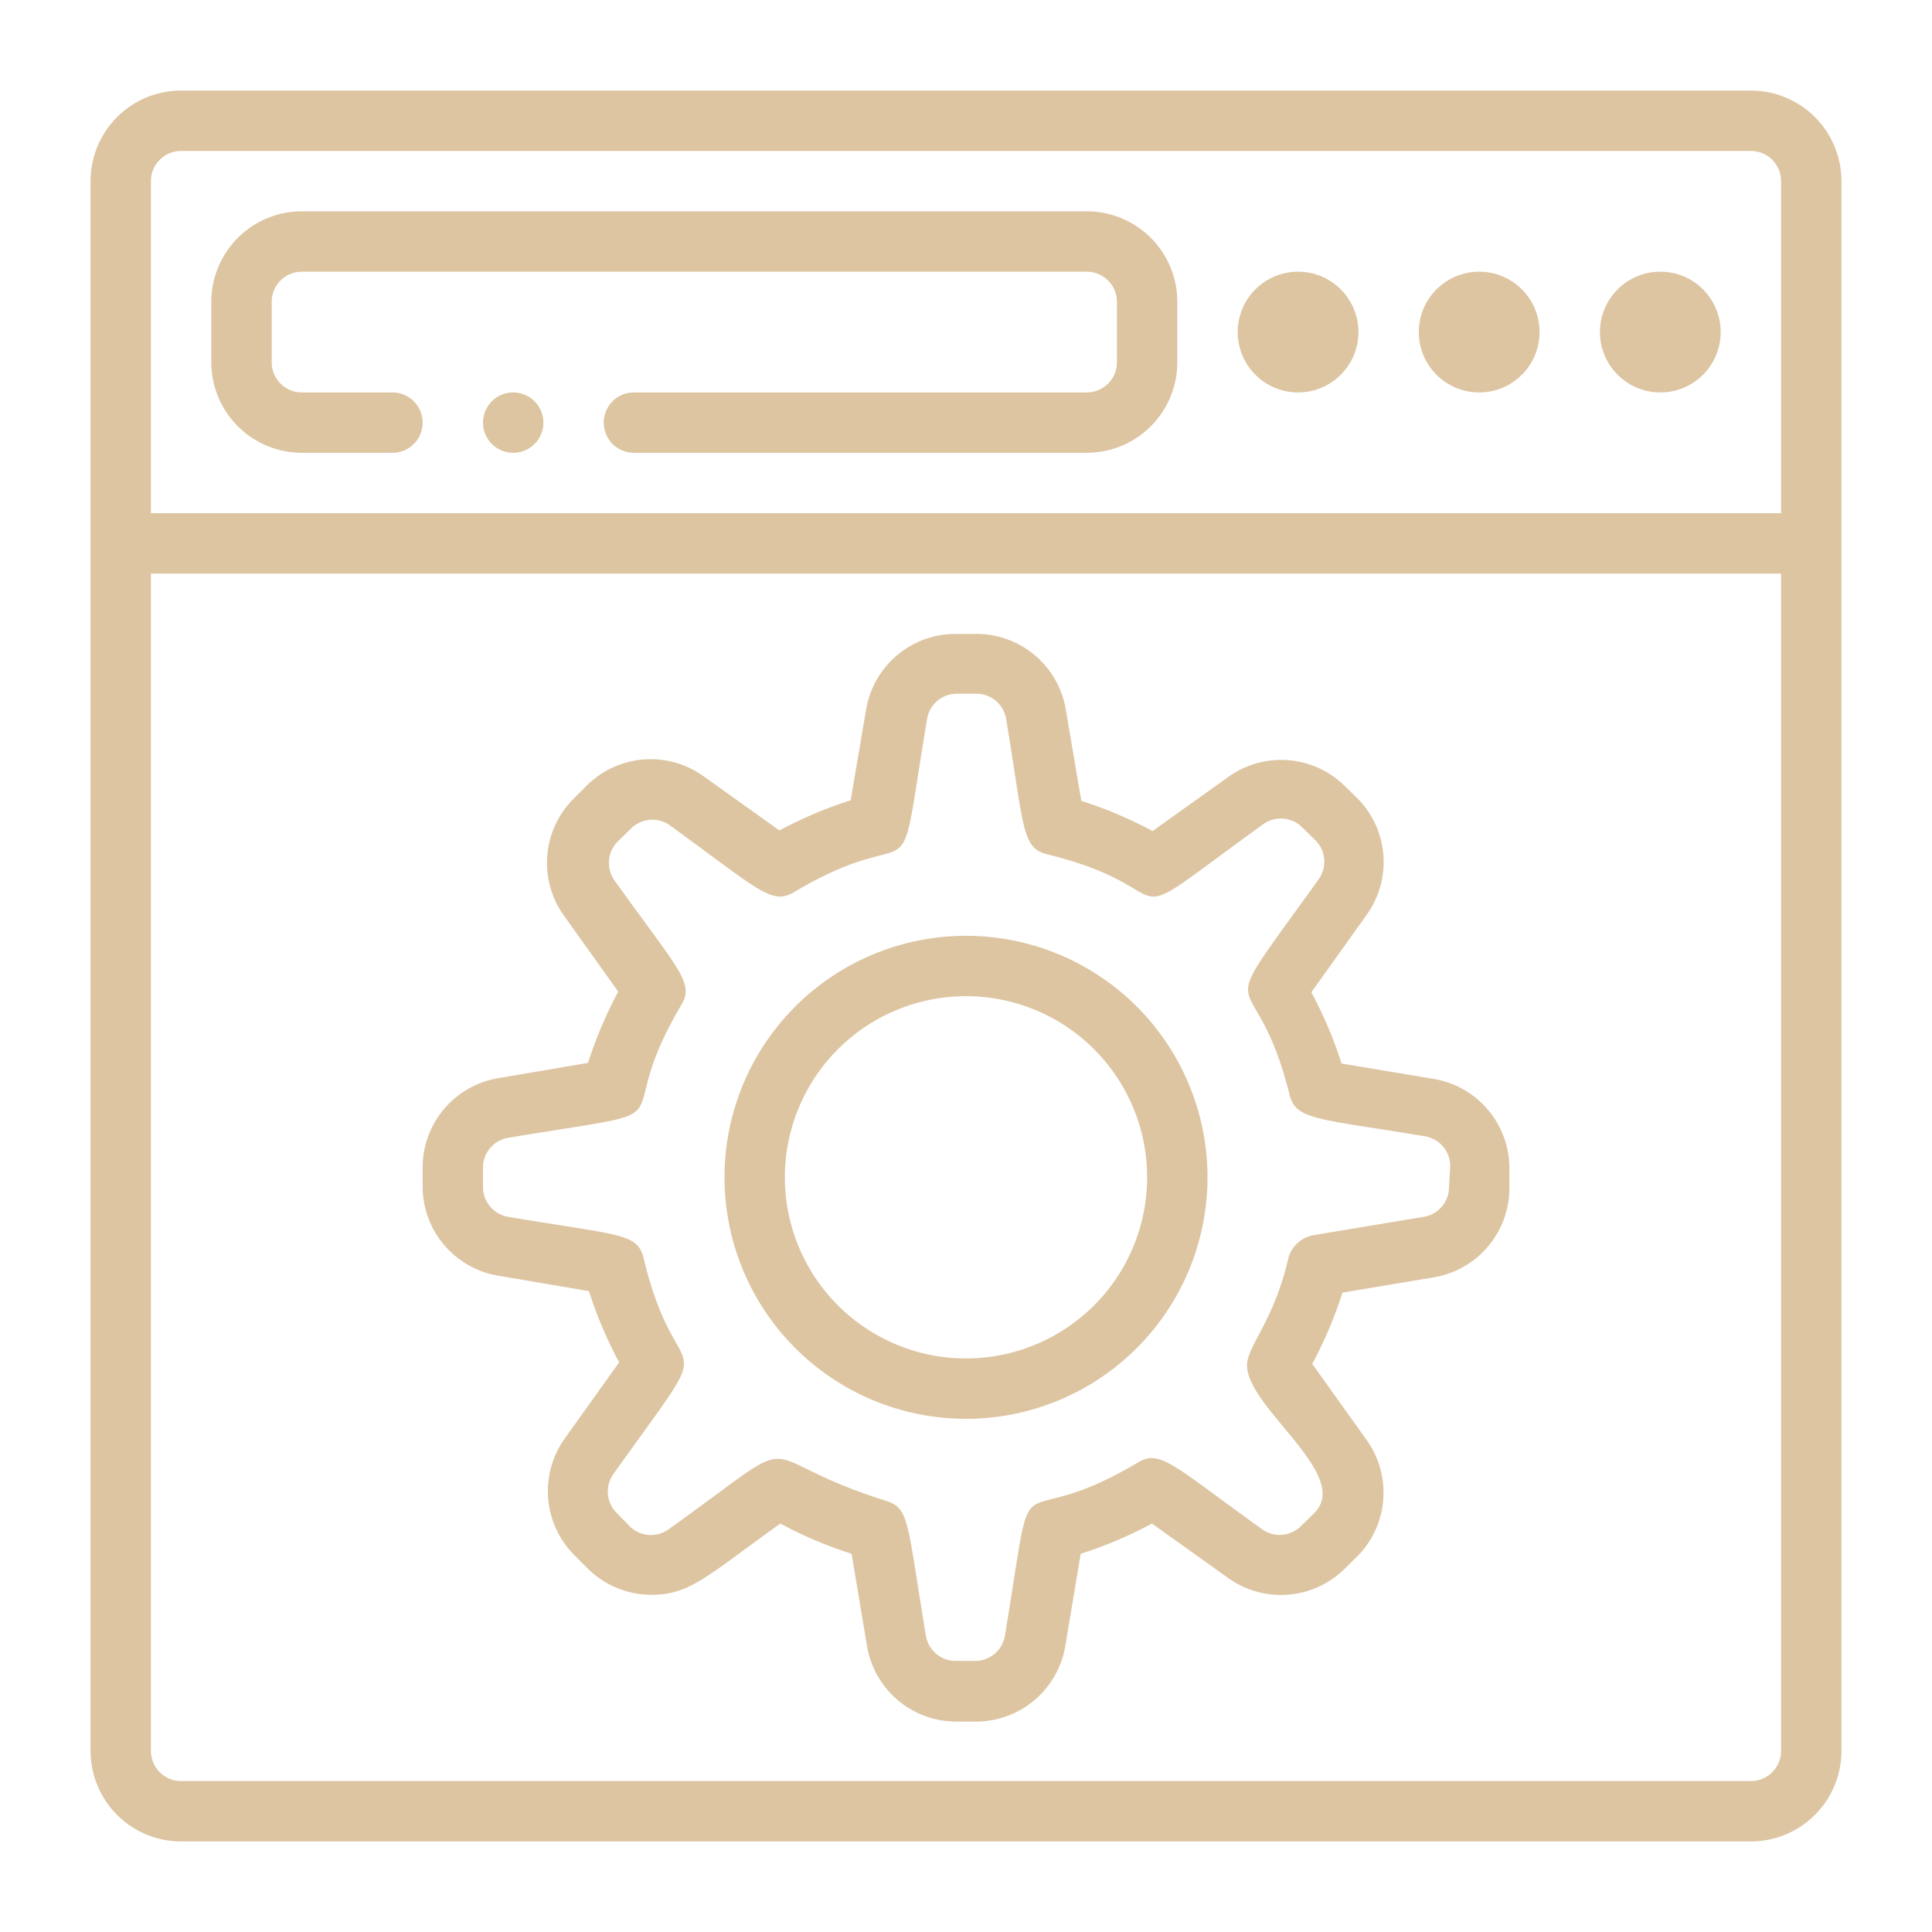 <!-- icon666.com - MILLIONS vector ICONS FREE --><svg viewBox="0 0 64 64" xmlns="http://www.w3.org/2000/svg"><g id="Backend_website" fill="#050505" data-name="Backend website"><path d="m10 15h3a1 1 0 0 0 0-2h-3a1 1 0 0 1 -1-1v-2a1 1 0 0 1 1-1h26a1 1 0 0 1 1 1v2a1 1 0 0 1 -1 1h-15a1 1 0 0 0 0 2h15a3 3 0 0 0 3-3v-2a3 3 0 0 0 -3-3h-26a3 3 0 0 0 -3 3v2a3 3 0 0 0 3 3z" fill="#050505" style="fill: rgb(221, 197, 162);"></path><path d="m17 13a1 1 0 0 0 0 2 1 1 0 0 0 0-2z" fill="#050505" style="fill: rgb(221, 197, 162);"></path><circle cx="49" cy="11" r="2" fill="#050505" style="fill: rgb(221, 197, 162);"></circle><circle cx="43" cy="11" r="2" fill="#050505" style="fill: rgb(221, 197, 162);"></circle><circle cx="55" cy="11" r="2" fill="#050505" style="fill: rgb(221, 197, 162);"></circle><path d="m58 3h-52a3 3 0 0 0 -3 3v52a3 3 0 0 0 3 3h52a3 3 0 0 0 3-3v-52a3 3 0 0 0 -3-3zm-52 2h52a1 1 0 0 1 1 1v11h-54v-11a1 1 0 0 1 1-1zm52 54h-52a1 1 0 0 1 -1-1v-39h54v39a1 1 0 0 1 -1 1z" fill="#050505" style="fill: rgb(221, 197, 162);"></path><path d="m47.49 35.74-3.05-.51a13.79 13.79 0 0 0 -1-2.36l1.8-2.52a3 3 0 0 0 -.24-3.87l-.44-.43a3 3 0 0 0 -3.86-.32l-2.52 1.8a13.79 13.79 0 0 0 -2.36-1l-.51-3a3 3 0 0 0 -3-2.53h-.62a3 3 0 0 0 -3 2.51l-.51 3a13.79 13.79 0 0 0 -2.36 1l-2.52-1.8a3 3 0 0 0 -3.87.32l-.43.43a3 3 0 0 0 -.32 3.87l1.8 2.52a13.79 13.79 0 0 0 -1 2.36l-3 .51a3 3 0 0 0 -2.48 2.97v.62a3 3 0 0 0 2.51 2.95l3 .51a13.79 13.79 0 0 0 1 2.36l-1.8 2.52a3 3 0 0 0 .32 3.87l.43.43a3 3 0 0 0 2.12.88c1.28 0 1.82-.61 4.27-2.36a13.79 13.79 0 0 0 2.36 1l.51 3.05a3 3 0 0 0 3 2.51h.62a3 3 0 0 0 2.95-2.51l.51-3.05a13.79 13.79 0 0 0 2.36-1l2.52 1.8a3 3 0 0 0 3.83-.27l.44-.43a3 3 0 0 0 .32-3.87l-1.8-2.52a13.79 13.79 0 0 0 1-2.36l3.05-.51a3 3 0 0 0 2.48-3v-.62a3 3 0 0 0 -2.51-2.95zm.51 3.57a1 1 0 0 1 -.84 1l-3.67.61a1.06 1.06 0 0 0 -.81.75c-.49 2.15-1.4 2.93-1.37 3.6.07 1.42 3.47 3.6 2.23 4.85l-.44.43a1 1 0 0 1 -1.29.11c-3-2.16-3.38-2.65-4.12-2.21-4.36 2.59-3.33-.71-4.4 5.73a1 1 0 0 1 -1 .84h-.62a1 1 0 0 1 -1-.84c-.62-3.74-.54-4.22-1.31-4.46-4.78-1.5-2.36-2.53-7.21.94a1 1 0 0 1 -1.29-.1l-.43-.44a1 1 0 0 1 -.11-1.29c3.75-5.26 2.13-2.38 1-7.16-.21-.83-.8-.74-4.48-1.36a1 1 0 0 1 -.84-1v-.62a1 1 0 0 1 .84-1c6.45-1.07 3.18-.1 5.73-4.4.44-.74-.08-1.14-2.21-4.12a1 1 0 0 1 .1-1.29l.44-.43a1 1 0 0 1 1.29-.11c3 2.18 3.38 2.65 4.12 2.21 4.34-2.58 3.33.68 4.4-5.73a1 1 0 0 1 1-.84h.62a1 1 0 0 1 1 .84c.6 3.61.51 4.27 1.36 4.48 4.92 1.21 1.84 2.84 7.16-1a1 1 0 0 1 1.29.11l.44.43a1 1 0 0 1 .1 1.29c-.67.94-1.18 1.62-1.54 2.14-1.64 2.32-.39 1.09.58 5 .21.84.93.78 4.48 1.37a1 1 0 0 1 .84 1z" fill="#050505" style="fill: rgb(221, 197, 162);"></path><path d="m32 31a8 8 0 1 0 8 8 8 8 0 0 0 -8-8zm0 14a6 6 0 1 1 6-6 6 6 0 0 1 -6 6z" fill="#050505" style="fill: rgb(221, 197, 162);"></path></g></svg>
